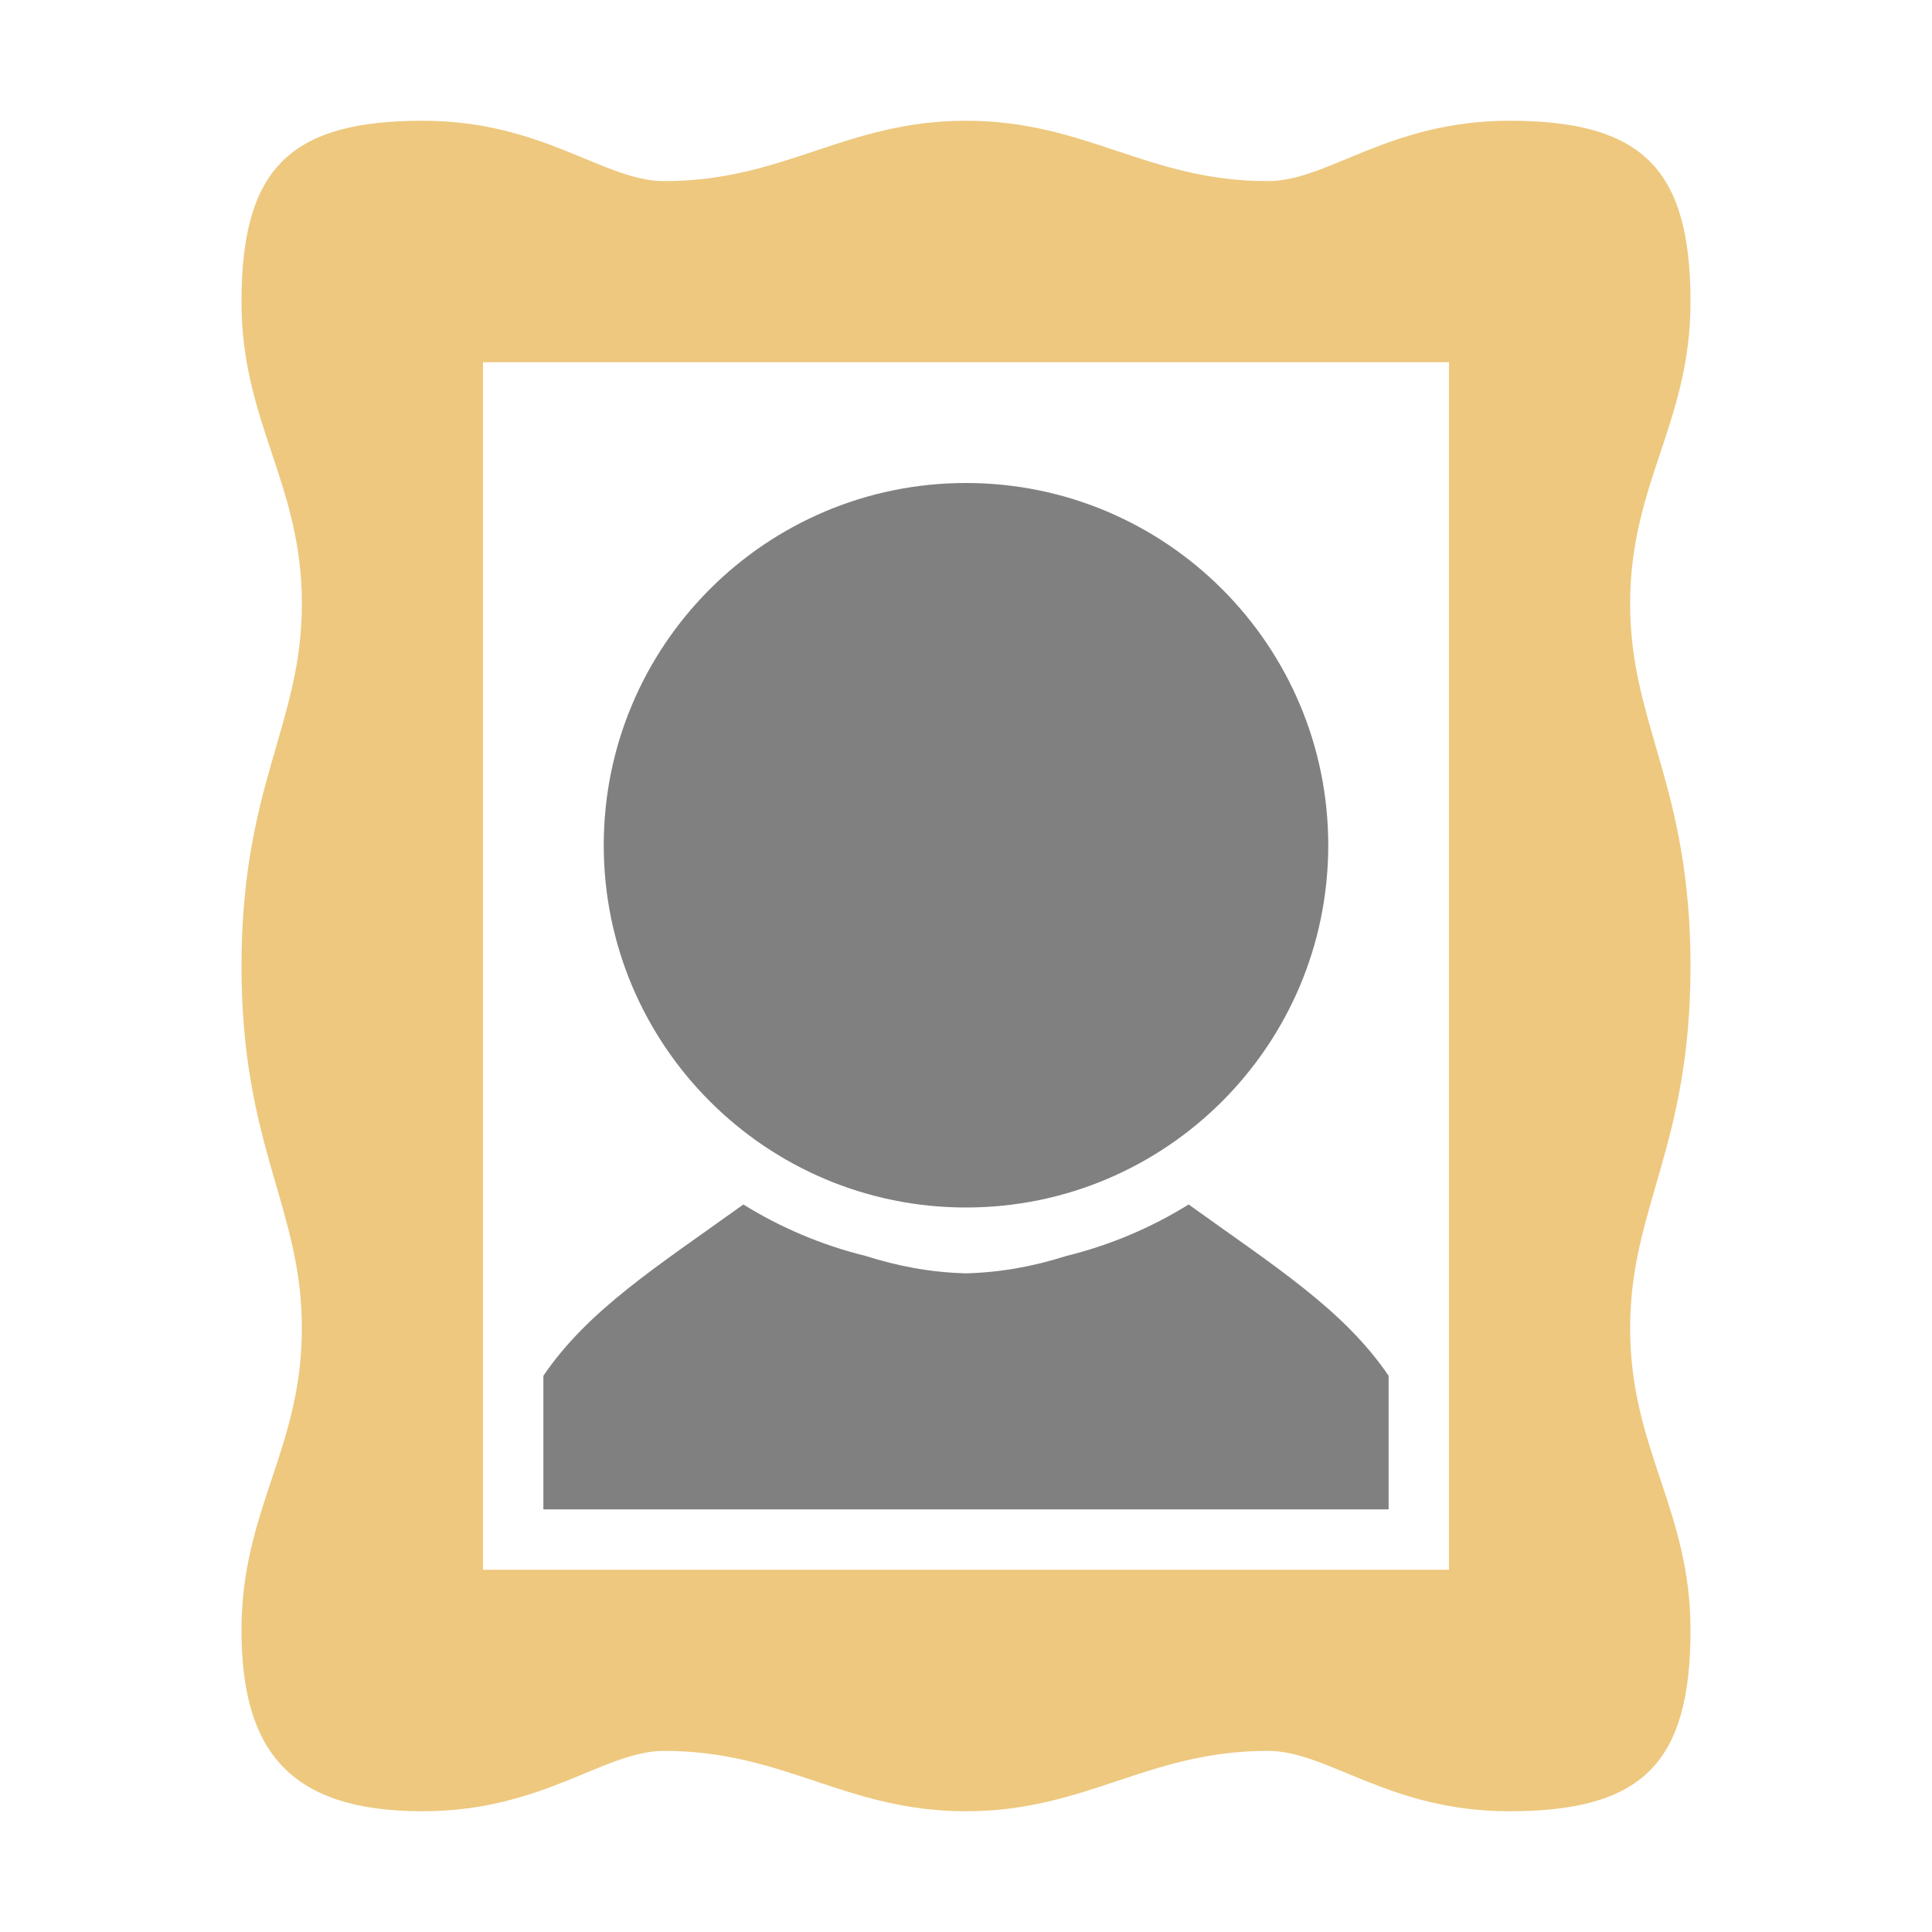 <?xml version="1.0" encoding="UTF-8"?>
<!DOCTYPE svg PUBLIC "-//W3C//DTD SVG 1.1//EN" "http://www.w3.org/Graphics/SVG/1.1/DTD/svg11.dtd">
<svg xmlns="http://www.w3.org/2000/svg" xml:space="preserve" width="1024px" height="1024px" shape-rendering="geometricPrecision" text-rendering="geometricPrecision" image-rendering="optimizeQuality" fill-rule="nonzero" clip-rule="evenodd" viewBox="0 0 10240 10240" xmlns:xlink="http://www.w3.org/1999/xlink">
	<title>painting_portrait icon</title>
	<desc>painting_portrait icon from the IconExperience.com O-Collection. Copyright by INCORS GmbH (www.incors.com).</desc>
	<path id="curve2" fill="#808080" d="M2880 7292c238,-350 601,-578 1060,-908 198,123 417,216 649,273 166,53 341,87 531,92 190,-5 365,-39 531,-92 232,-57 451,-150 649,-273 459,330 822,558 1060,908l0 708 -4480 0 0 -708z"/>
	<path id="curve1" fill="#808080" d="M5120 2560c1060,0 1920,860 1920,1920 0,1060 -860,1920 -1920,1920 -1060,0 -1920,-860 -1920,-1920 0,-1060 860,-1920 1920,-1920z"/>
	<path id="curve0" fill="#EDC87E" d="M1280 8640c0,-640 320,-960 320,-1600 0,-640 -320,-960 -320,-1920 0,-960 320,-1280 320,-1920 0,-640 -320,-960 -320,-1600 0,-705 255,-960 960,-960 640,0 960,320 1280,320 640,0 960,-320 1600,-320 640,0 960,320 1600,320 320,0 640,-320 1280,-320 705,0 960,255 960,960 0,640 -320,960 -320,1600 0,640 320,960 320,1920 0,960 -320,1280 -320,1920 0,640 320,960 320,1600 0,705 -255,960 -960,960 -640,0 -960,-320 -1280,-320 -640,0 -960,320 -1600,320 -640,0 -960,-320 -1600,-320 -320,0 -640,320 -1280,320 -705,0 -960,-320 -960,-960zm1280 -320l5120 0 0 -6400 -5120 0 0 6400z"/>
</svg>
